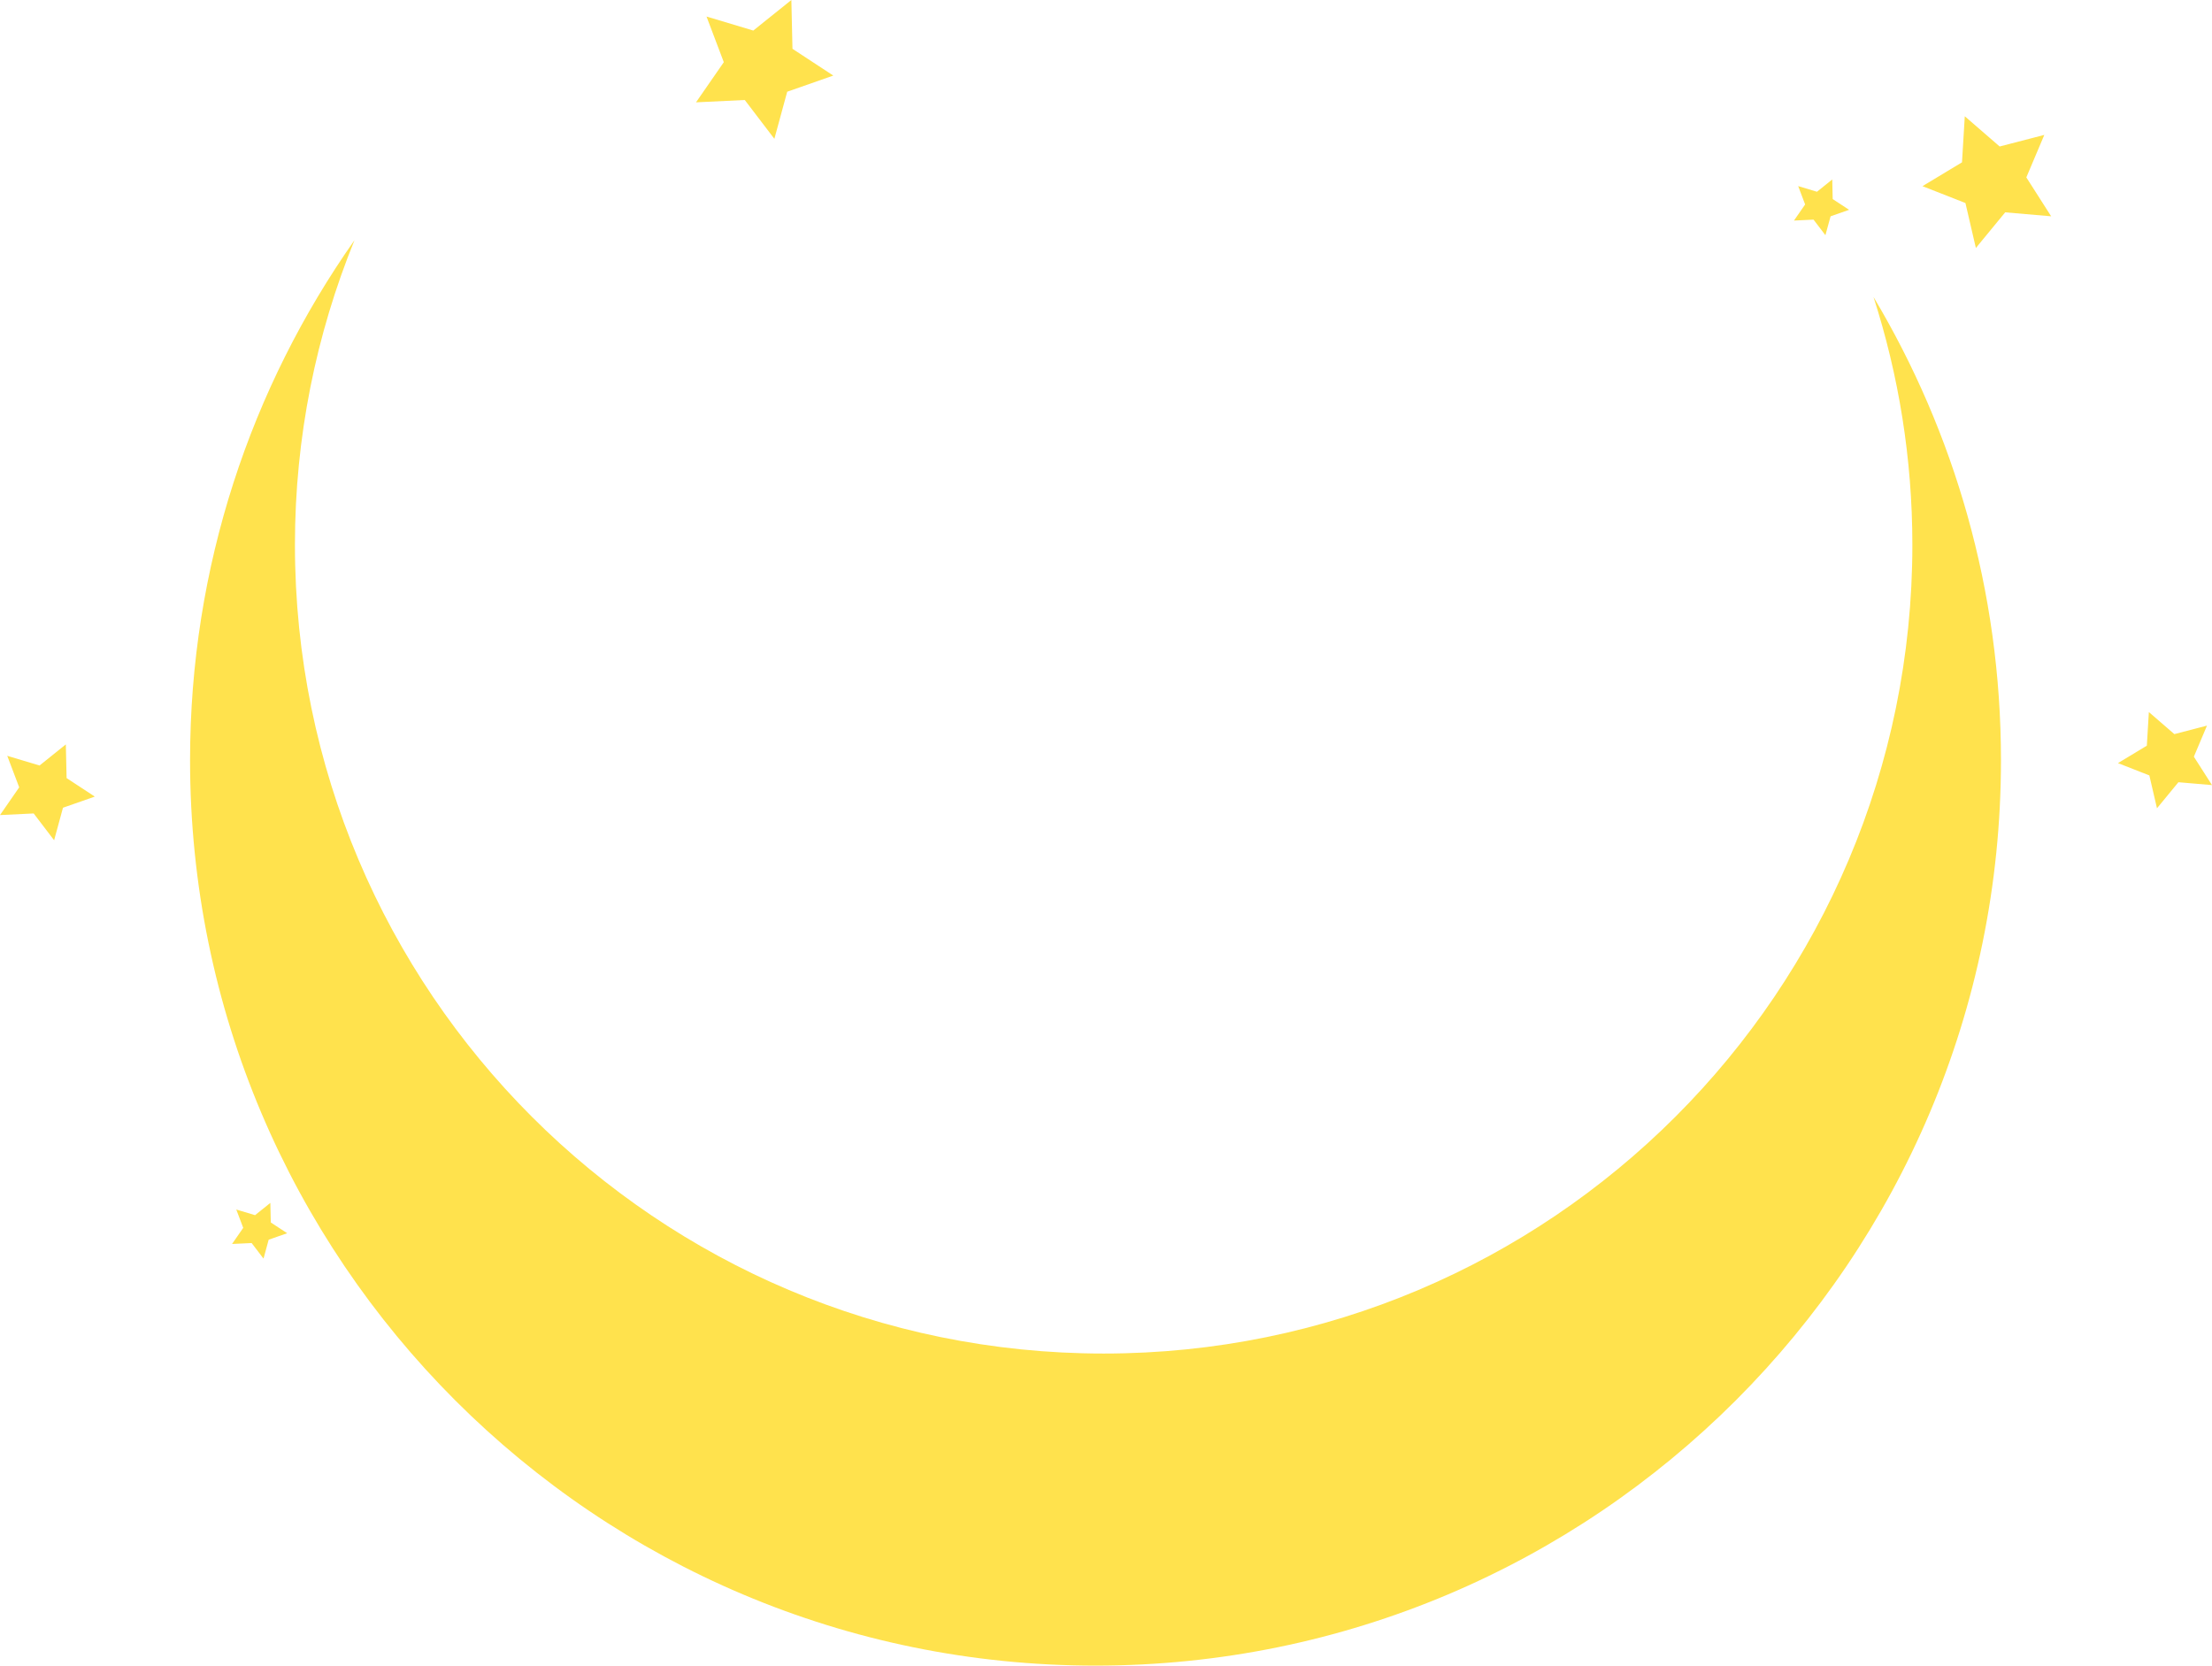 <svg version="1.1" id="图层_1" x="0px" y="0px" width="181.471px" height="136.652px" viewBox="0 0 181.471 136.652" enable-background="new 0 0 181.471 136.652" xml:space="preserve" xmlns="http://www.w3.org/2000/svg" xmlns:xlink="http://www.w3.org/1999/xlink" xmlns:xml="http://www.w3.org/XML/1998/namespace">
  <path fill="#FFE24D" d="M164.158,62.369c0,41.025-33.258,74.283-74.283,74.283c-41.026,0-74.283-33.258-74.283-74.283
	c0-15.884,5.001-30.591,13.491-42.665c-3.142,7.717-4.887,16.15-4.887,24.996c0,36.644,29.704,66.349,66.346,66.349
	c36.642,0,66.347-29.705,66.347-66.349c0-7.096-1.126-13.926-3.188-20.336C160.336,35.484,164.158,48.478,164.158,62.369z
	 M164.051,12.018l-2.861-2.479l-0.229,3.779l-3.242,1.955l3.524,1.384l0.857,3.688l2.405-2.924l3.771,0.324l-2.037-3.191
	l1.475-3.486L164.051,12.018z M178.382,60.229l-2.091-1.811l-0.166,2.76l-2.369,1.43l2.575,1.01l0.626,2.695l1.758-2.137
	l2.756,0.236l-1.488-2.33l1.076-2.549L178.382,60.229z M5.464,63.838l-0.063-2.764l-2.157,1.73L0.595,62.01l0.98,2.586L0,66.871
	l2.763-0.133l1.677,2.199l0.727-2.668l2.611-0.914L5.464,63.838z M22.216,100.295l-0.037-1.607l-1.254,1.008l-1.541-0.463
	l0.57,1.504l-0.916,1.322l1.606-0.076l0.975,1.277l0.423-1.551l1.518-0.531L22.216,100.295z M150.353,16.332l-0.036-1.607
	l-1.254,1.007l-1.541-0.463l0.57,1.505l-0.916,1.322l1.605-0.077l0.975,1.278l0.424-1.551l1.518-0.532L150.353,16.332z
	 M65.014,4.004L64.923,0l-3.124,2.507l-3.837-1.151l1.419,3.746L57.1,8.396l4.001-0.192l2.428,3.185l1.053-3.864L68.363,6.2
	L65.014,4.004z" class="color c1"/>
</svg>